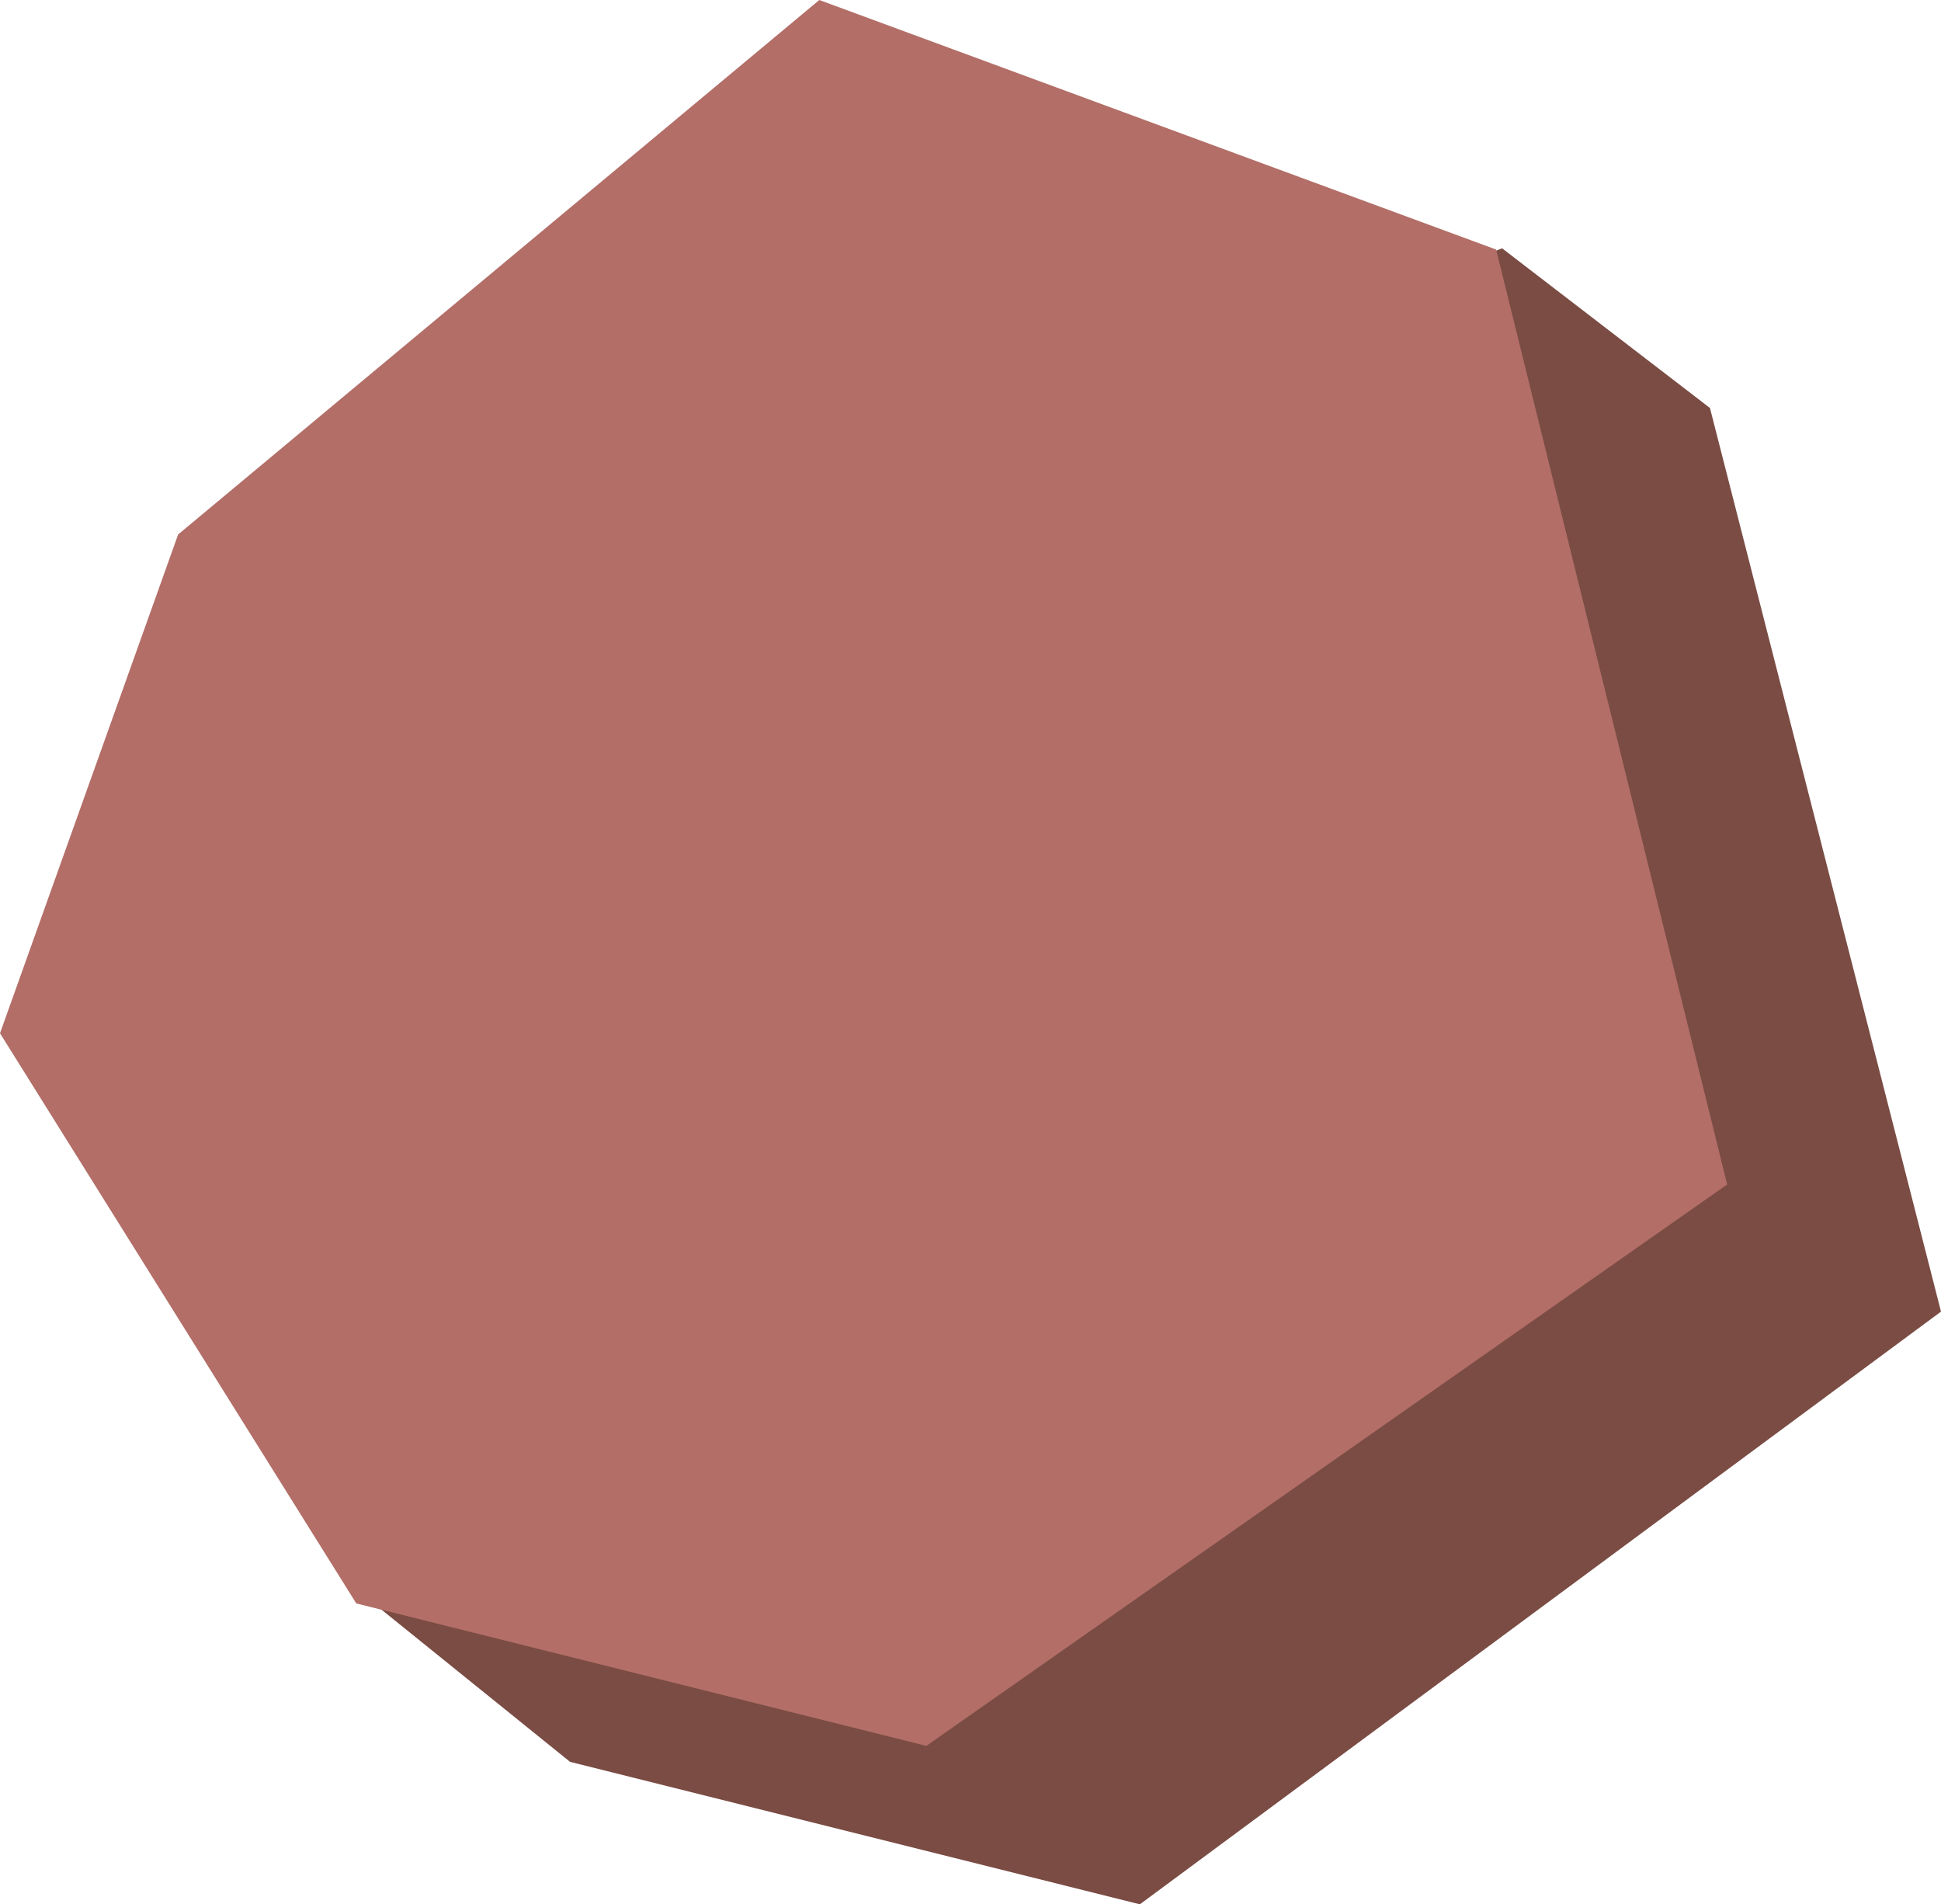 <svg xmlns="http://www.w3.org/2000/svg" viewBox="0 0 62 60.82"><defs><style>.cls-1{fill:#7a4c44;}.cls-2{fill:#b26e67;}</style></defs><title>Asset 11</title><g id="Layer_2" data-name="Layer 2"><g id="Layer_1-2" data-name="Layer 1"><polygon class="cls-1" points="47.98 7.93 12.52 22.13 11.84 51.13 18.21 56.27 36.41 60.82 62 41.89 54.62 13.03 47.98 7.93"/><polygon class="cls-2" points="26.17 0 5.69 17.07 0 33 11.38 51.21 29.59 55.76 55.17 37.83 47.79 7.97 26.17 0"/></g></g></svg>